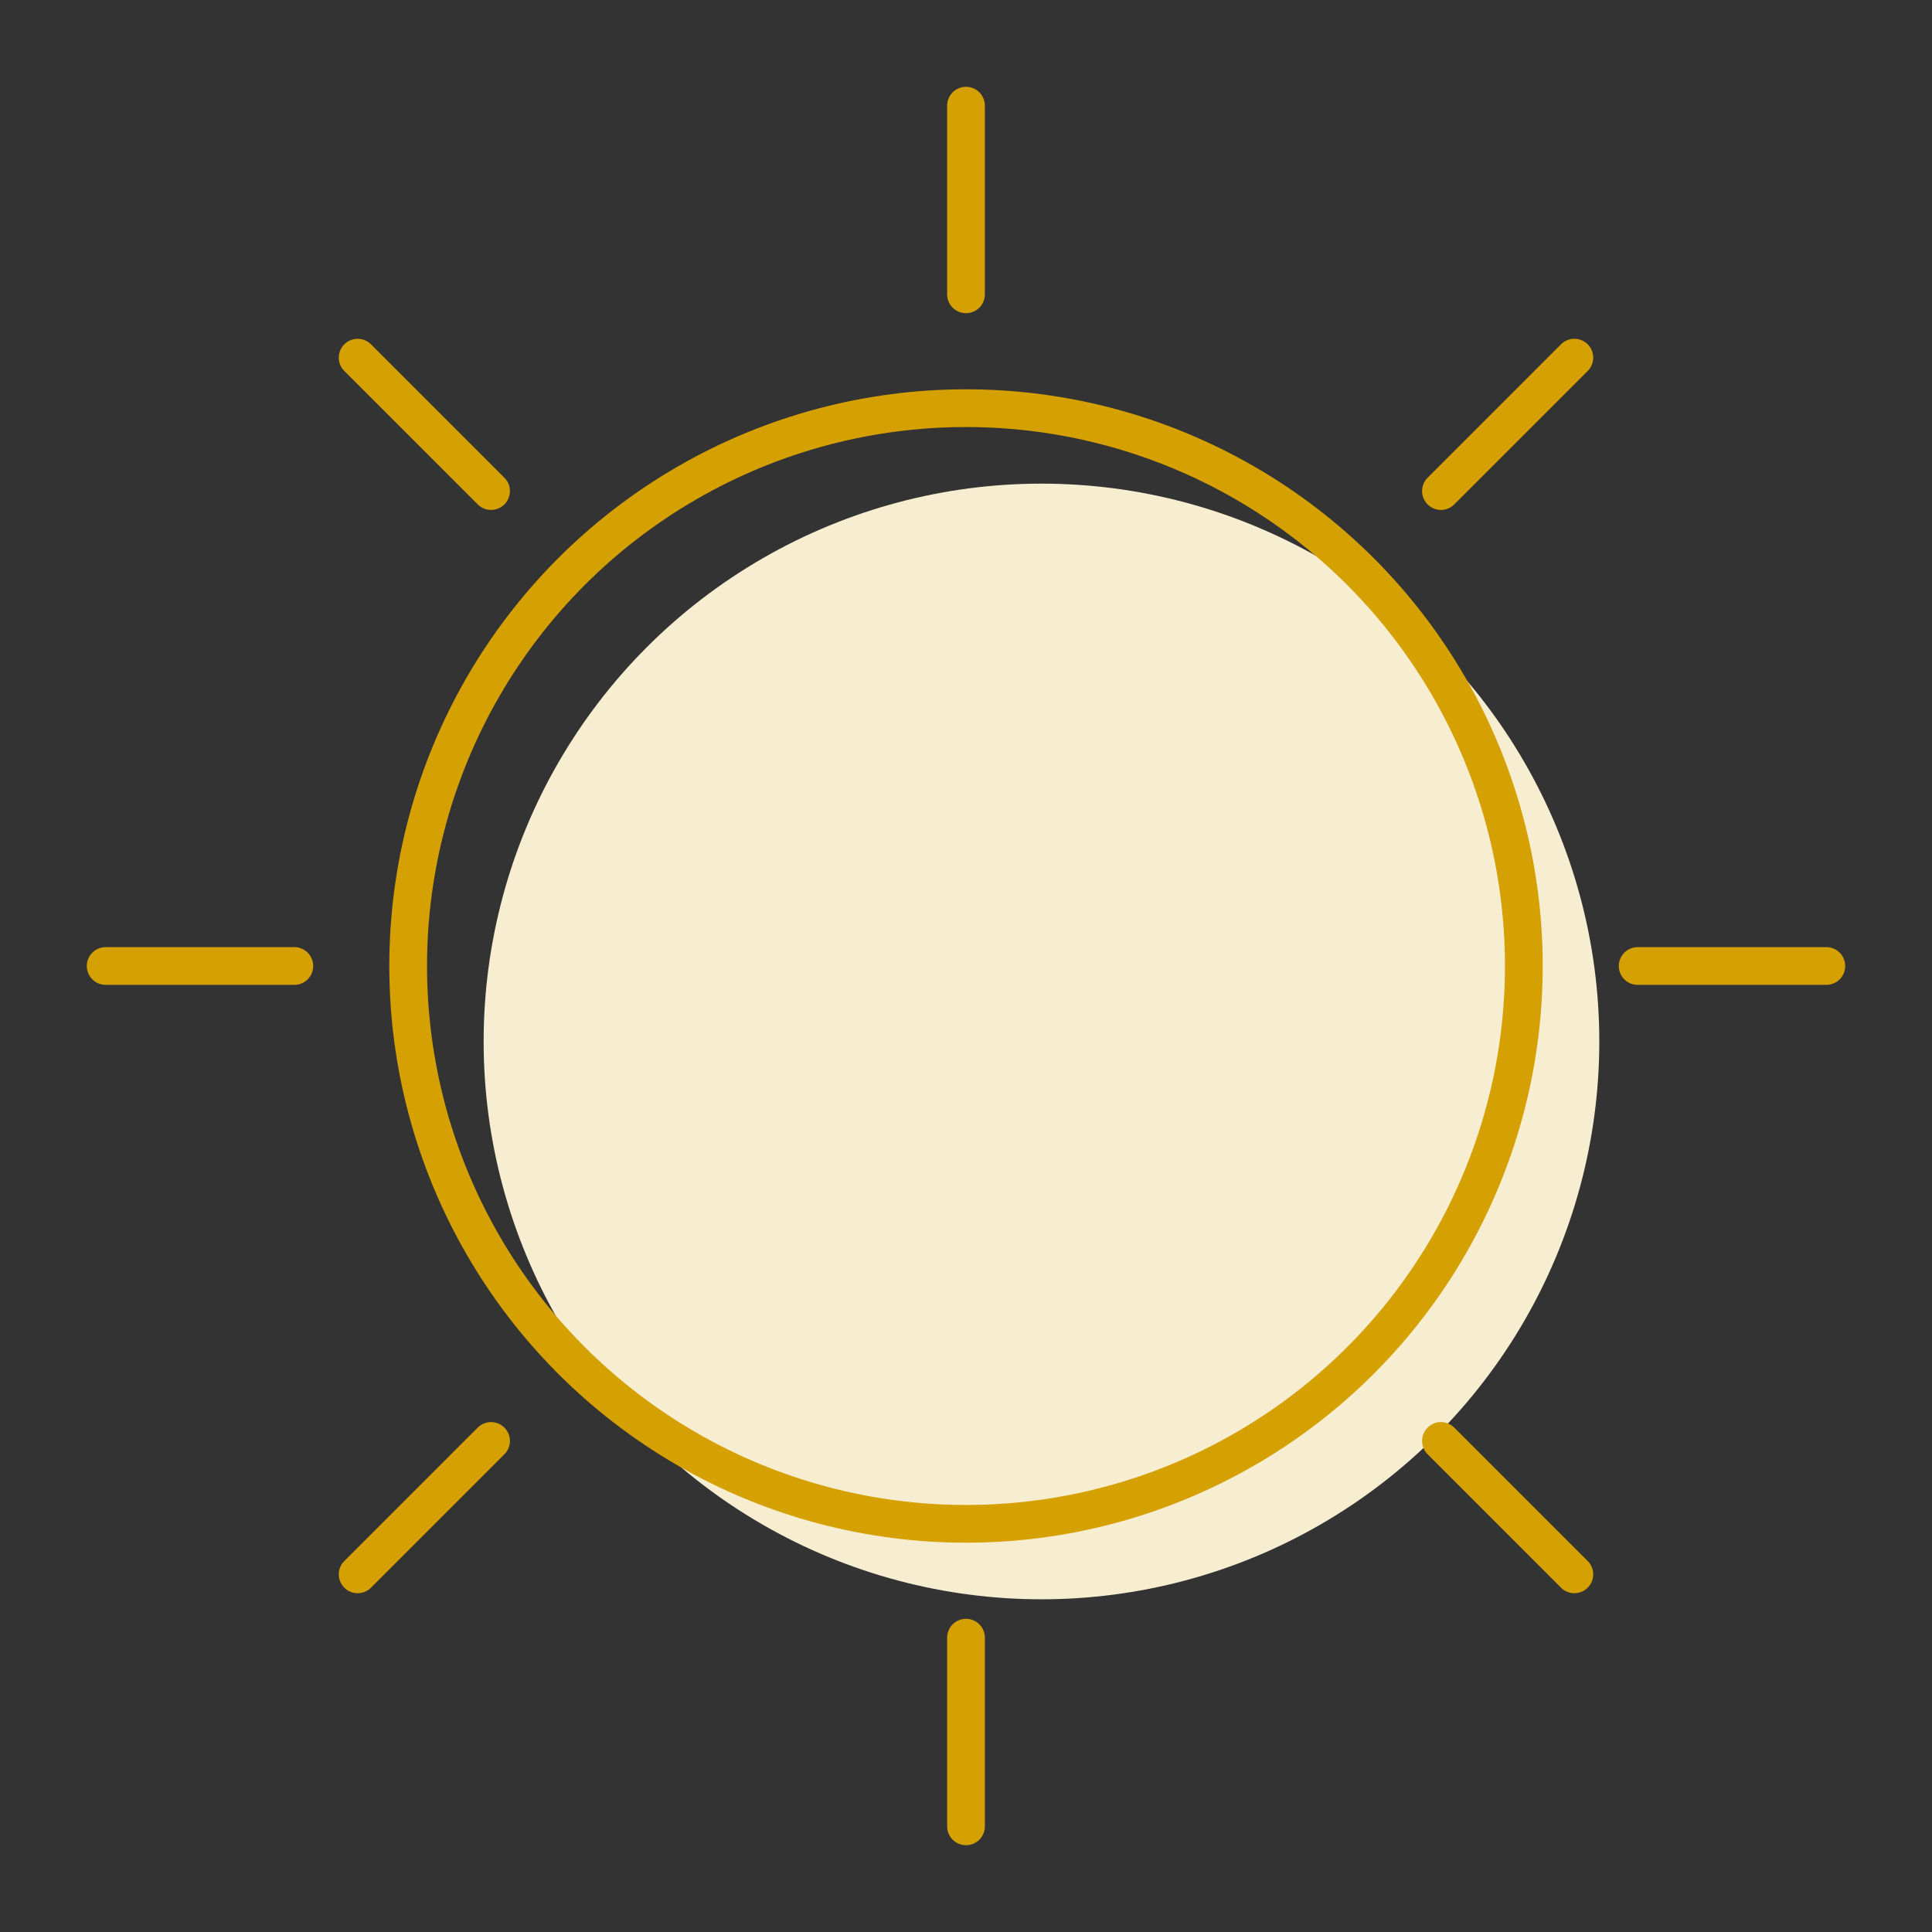 <svg width="512" height="512" xmlns="http://www.w3.org/2000/svg">

 <rect width="100%" height="100%" fill="#333333" stroke="none"/>

 <g>
  <title>background</title>
  <rect fill="none" id="canvas_background" height="402" width="582" y="-1" x="-1"/>
 </g>
 <g>
  <title>Layer 1</title>
  <circle id="svg_1" r="147.832" fill="#f7edd0" cy="276" cx="276"/>
  <circle id="svg_2" stroke-width="10" stroke-miterlimit="10" stroke-linecap="round" stroke="#d5a001" r="147.832" fill="none" cy="256" cx="256"/>
  <line id="svg_3" y2="28" y1="78" x2="256" x1="256" stroke-width="10" stroke-miterlimit="10" stroke-linecap="round" stroke="#d5a001" fill="#FFFFFF"/>
  <line id="svg_4" y2="434" y1="484" x2="256" x1="256" stroke-width="10" stroke-miterlimit="10" stroke-linecap="round" stroke="#d5a001" fill="#FFFFFF"/>
  <line id="svg_5" y2="256" y1="256" x2="484" x1="434" stroke-width="10" stroke-miterlimit="10" stroke-linecap="round" stroke="#d5a001" fill="#FFFFFF"/>
  <line id="svg_6" y2="256" y1="256" x2="78" x1="28" stroke-width="10" stroke-miterlimit="10" stroke-linecap="round" stroke="#d5a001" fill="#FFFFFF"/>
  <line id="svg_7" y2="94.779" y1="130.135" x2="417.221" x1="381.865" stroke-width="10" stroke-miterlimit="10" stroke-linecap="round" stroke="#d5a001" fill="#FFFFFF"/>
  <line id="svg_8" y2="381.865" y1="417.221" x2="130.135" x1="94.779" stroke-width="10" stroke-miterlimit="10" stroke-linecap="round" stroke="#d5a001" fill="#FFFFFF"/>
  <line id="svg_9" y2="417.221" y1="381.865" x2="417.221" x1="381.865" stroke-width="10" stroke-miterlimit="10" stroke-linecap="round" stroke="#d5a001" fill="#FFFFFF"/>
  <line id="svg_10" y2="130.135" y1="94.779" x2="130.135" x1="94.779" stroke-width="10" stroke-miterlimit="10" stroke-linecap="round" stroke="#d5a001" fill="#FFFFFF"/>
 </g>
</svg>